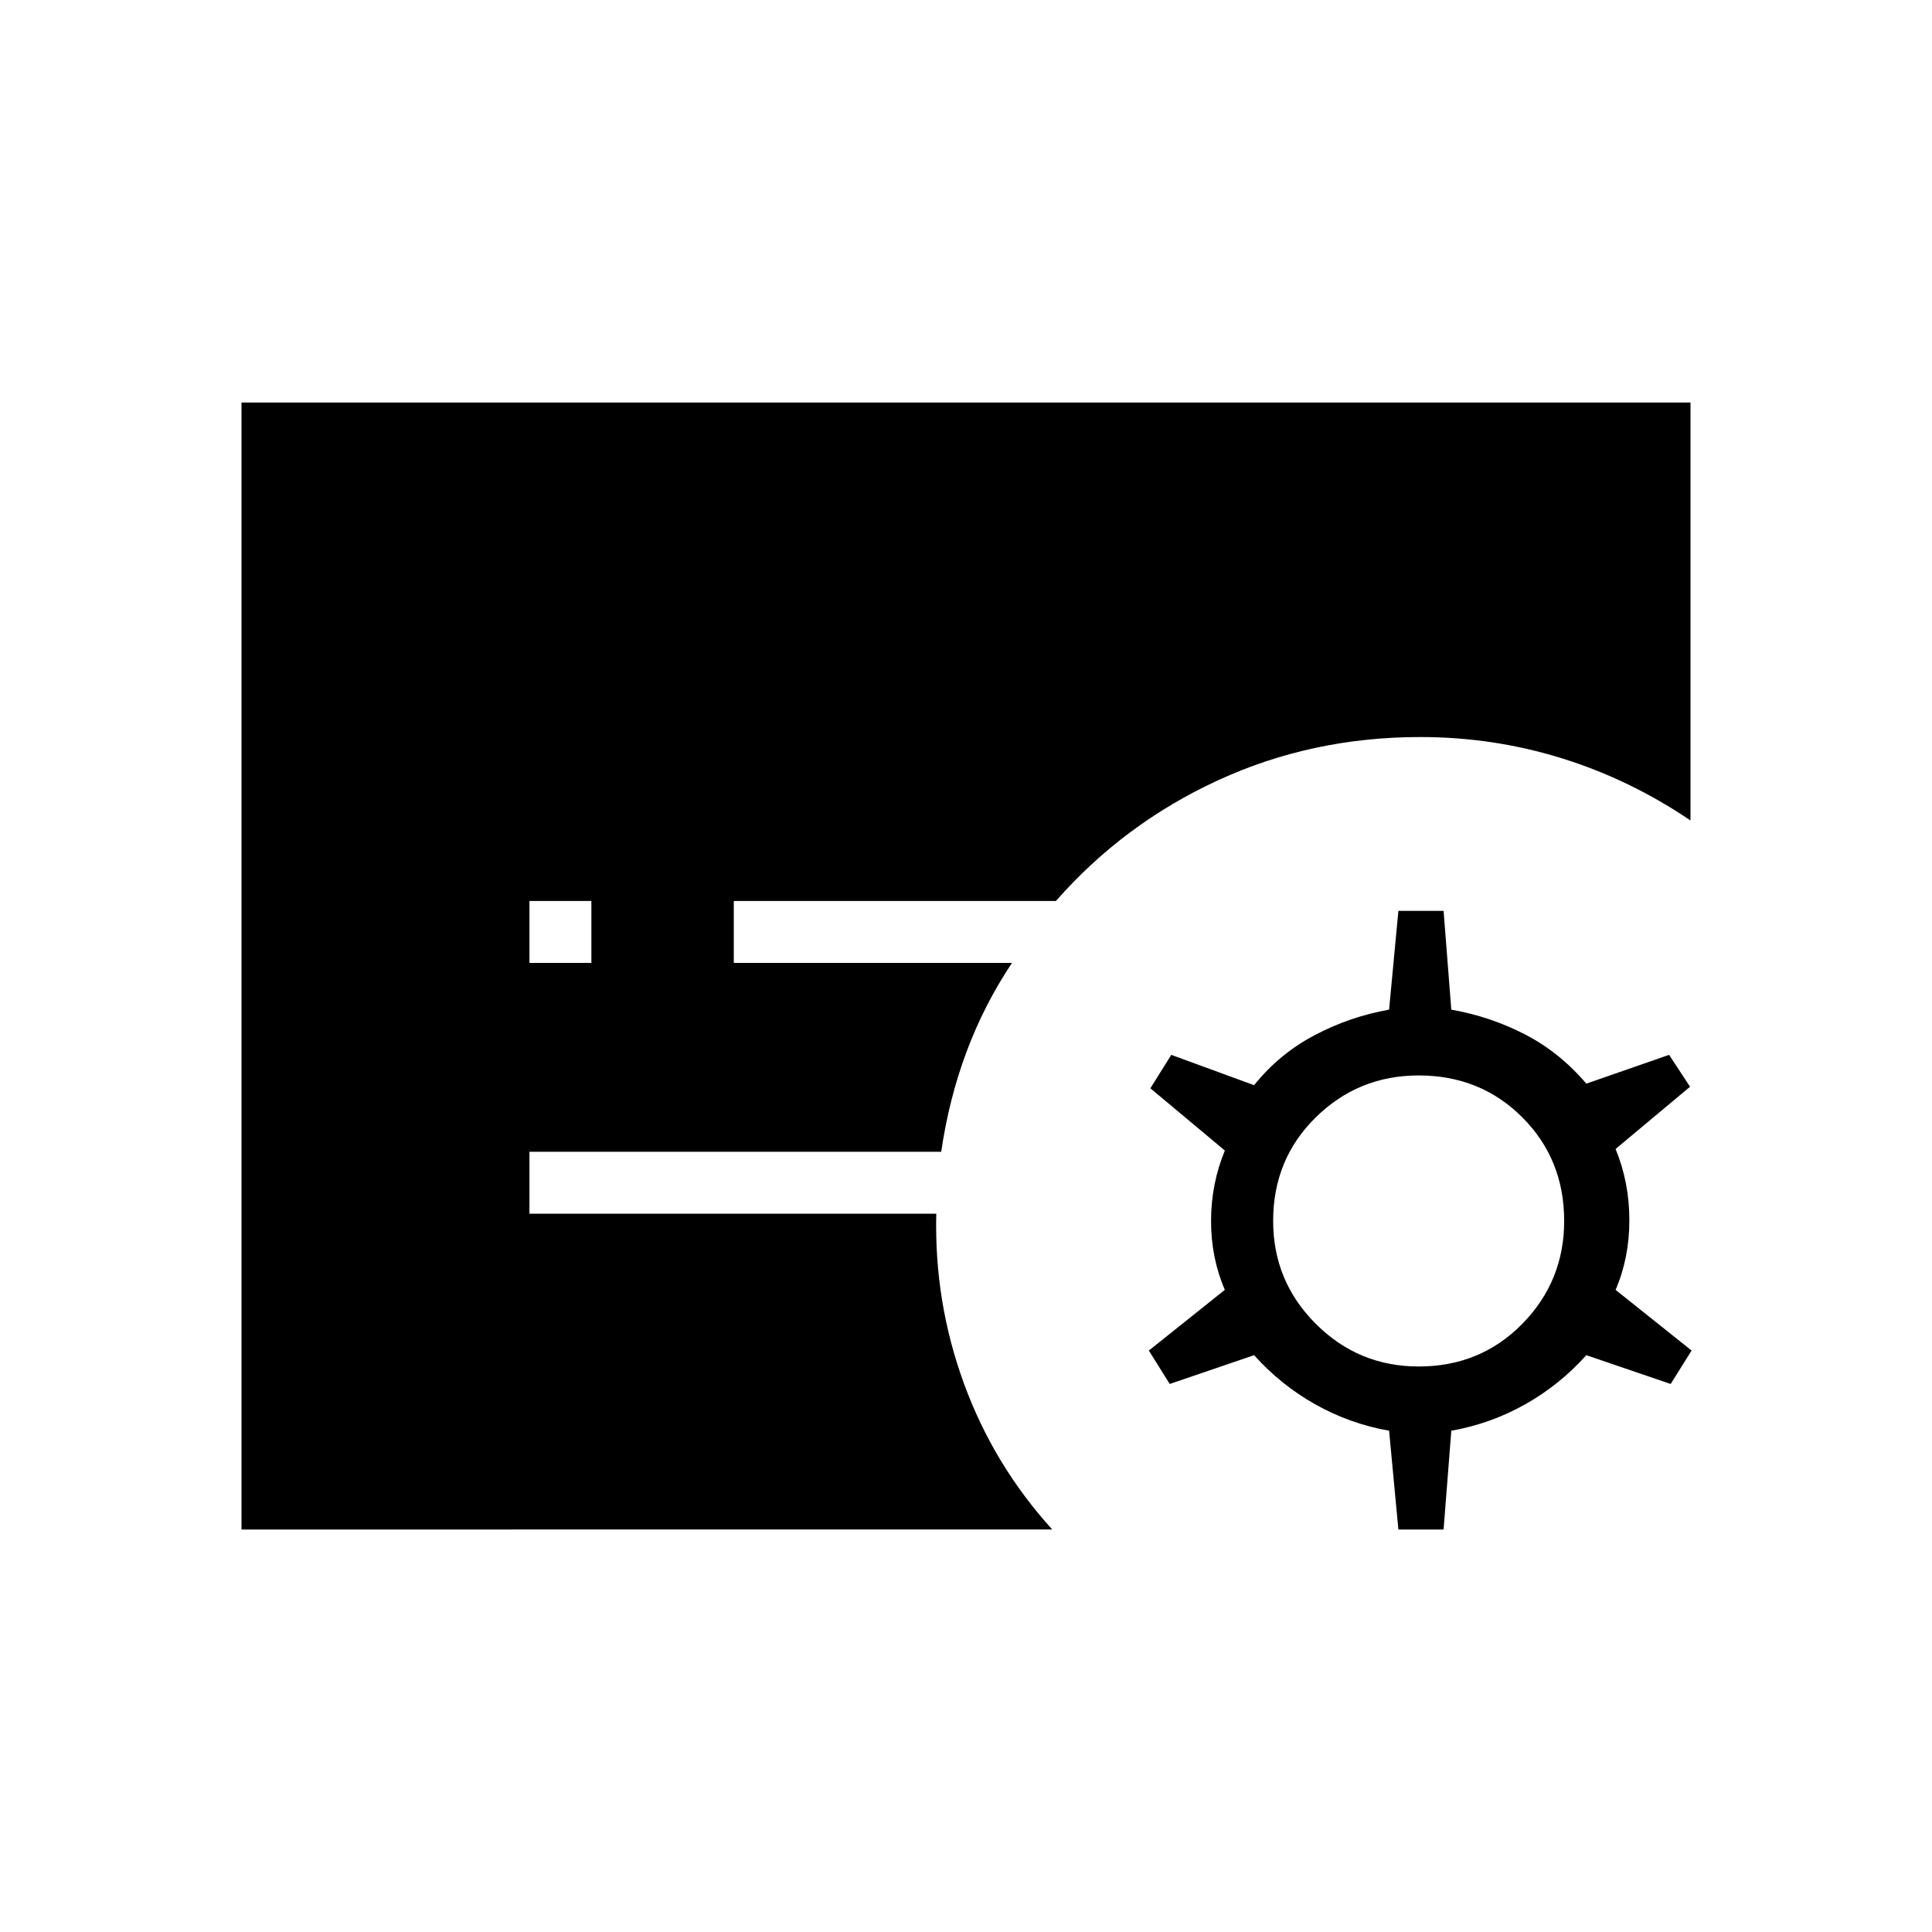 <svg xmlns="http://www.w3.org/2000/svg" width="48" height="48" viewBox="0 -960 960 960"><path d="m694.85-200-4.62-49.08q-19.54-3.46-36.69-13.11-17.16-9.66-30.39-24.43l-41.92 14.31-10.38-16.61 37.77-30.16q-6.85-15.84-6.85-34.23 0-18.38 6.85-35l-37-30.92L582-435.85l41.15 15.08q12.47-15.54 30-24.81 17.54-9.27 37.08-12.73l4.62-49.07h22.46l3.84 49.07q19.54 3.46 36.7 12.35 17.15 8.88 30.38 24.42l41.15-14.31L839.77-420l-37 30.92q6.85 16.62 6.85 35.39t-6.85 34.61l37.77 30.16-10.39 16.61-41.92-14.31q-13.23 14.77-30.38 24.43-17.16 9.65-36.7 13.11L717.31-200h-22.46Zm10.07-81q30.7 0 51.5-21.19 20.81-21.19 20.81-51.12 0-30.69-20.81-51.5-20.8-20.81-51.5-20.81-29.92 0-51.11 20.81-21.19 20.81-21.19 51.5 0 29.93 21.19 51.12Q675-281 704.92-281ZM263.08-481.54h30.77v-30.77h-30.77v30.77ZM120-200v-560h720v207.69q-30.08-20.38-64-30.92-33.92-10.54-70.31-10.54-53.84 0-100.57 21.54-46.74 21.54-80.43 59.92H364.62v30.77h138.23q-13.93 20.92-22.66 44.39-8.73 23.46-12.5 49.46H263.08v30.77h202.15q-1.08 43.69 13.69 84.23 14.77 40.54 43.93 72.69H120Z"/></svg>